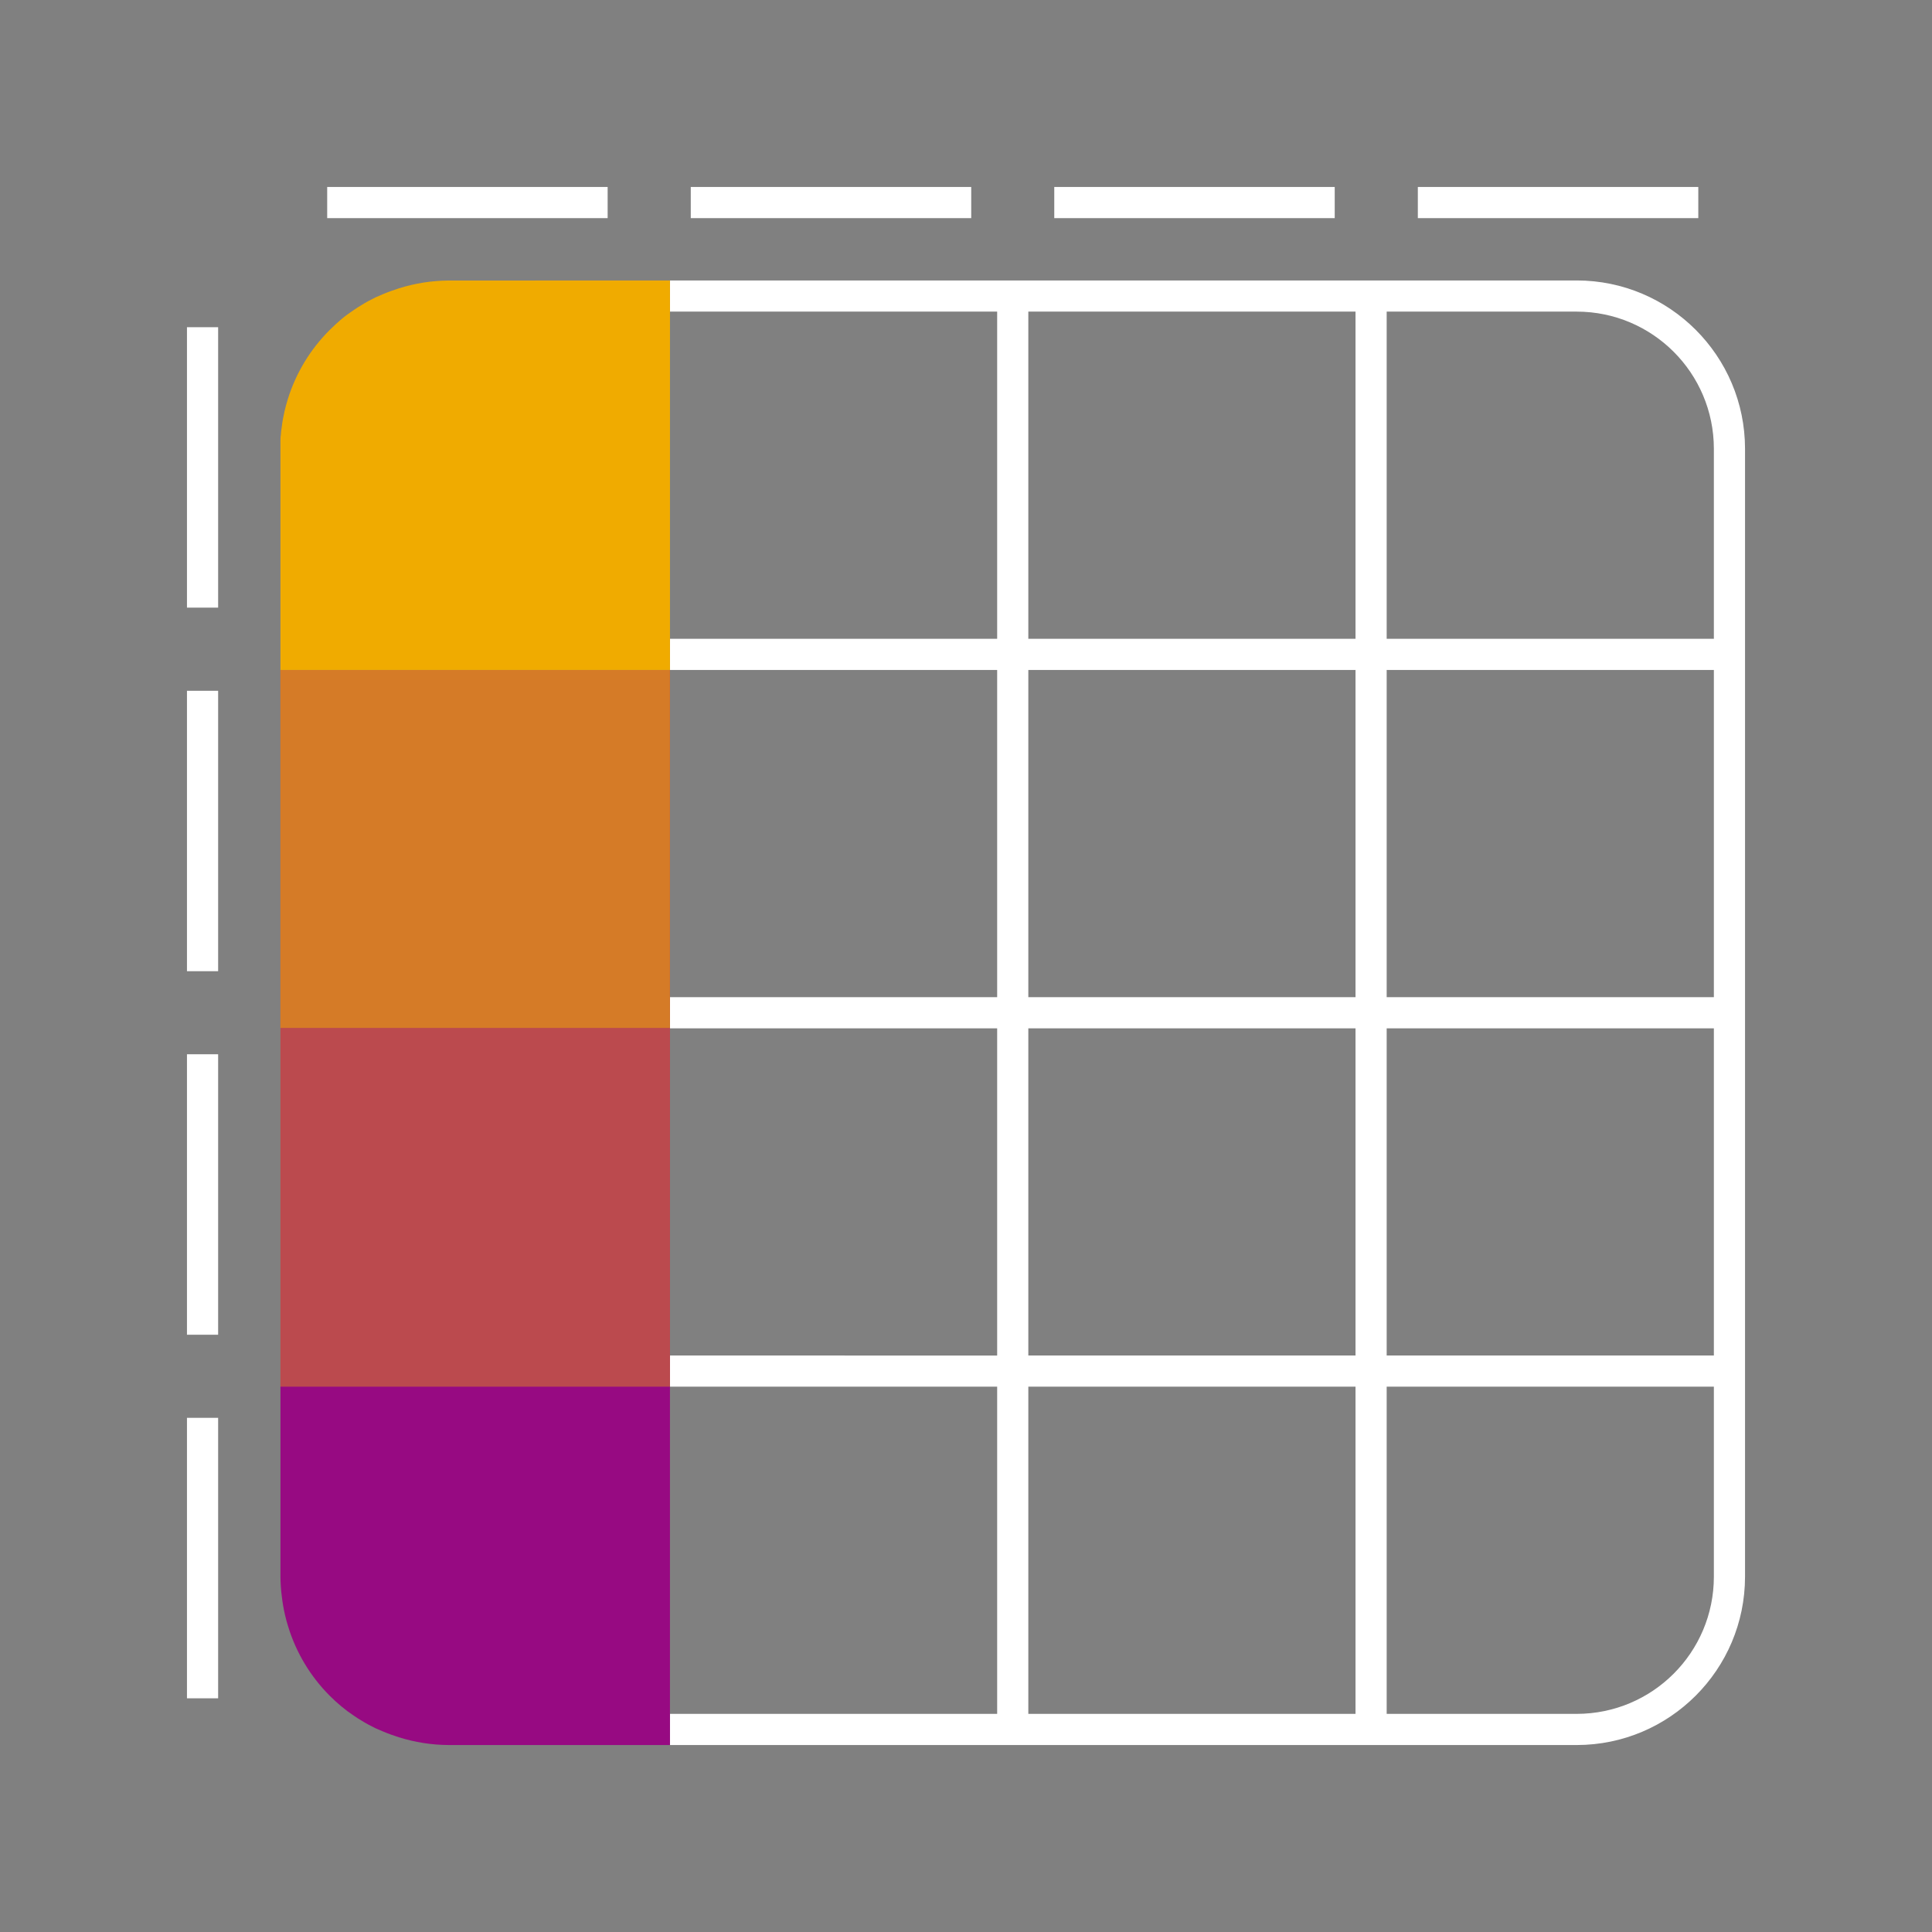 <?xml version="1.0" encoding="utf-8"?>
<!-- Generator: Adobe Illustrator 21.0.0, SVG Export Plug-In . SVG Version: 6.00 Build 0)  -->
<svg version="1.1" id="Layer_1" xmlns="http://www.w3.org/2000/svg" xmlns:xlink="http://www.w3.org/1999/xlink" x="0px" y="0px"
	 viewBox="0 0 248 248" style="enable-background:new 0 0 248 248;" xml:space="preserve">
<rect x="0" y="0" width="248" height="248" fill="#808080" stroke="none"/>
<style type="text/css">
	.st0{fill:#FFFFFF;}
	.st1{fill:#970A82;}
	.st2{fill:#F0AB00;}
	.st3{opacity:0.7;fill:#F0AB00;enable-background:new    ;}
	.st4{opacity:0.4;fill:#F0AB00;enable-background:new    ;}
</style>
<title>282734_DataTable_R_neg</title>
<g id="outlines_--_combound_path">
	<path class="st0" d="M202.4,36H86v4h42v42H86v4h42v42H86v4h42v42H86v4h42v42H86v4h116.4c11.92-0.01,21.59-9.68,21.6-21.6V57.6
		C223.99,45.68,214.32,36.01,202.4,36z M174,220h-42v-42h42V220z M174,174h-42v-42h42V174z M174,128h-42V86h42V128z M174,82h-42V40
		h42V82z M220,202.4c-0.01,9.72-7.88,17.59-17.6,17.6H178v-42h42V202.4z M220,174h-42v-42h42V174z M220,128h-42V86h42V128z M220,82
		h-42V40h24.4c9.72,0.01,17.59,7.88,17.6,17.6V82z M28,78h-4V42h4V78z M28,124.67h-4v-36h4V124.67z M28,218h-4v-36h4V218z
		 M28,171.33h-4v-36h4V171.33z M218,28h-36v-4h36V28z M171.33,28h-36v-4h36V28z M78,28H42v-4h36V28z M124.67,28h-36v-4h36V28z"/>
</g>
<g id="color_band">
	<path class="st1" d="M86,86v138H57.59c-2.17-0.01-4.33-0.35-6.4-1l-1-0.34c-0.33-0.12-0.67-0.25-1-0.39l-1-0.43
		c-0.62-0.3-1.23-0.63-1.82-1c-0.3-0.17-0.59-0.36-0.88-0.56s-0.57-0.4-0.86-0.6c-0.55-0.42-1.08-0.85-1.59-1.32l-0.75-0.72
		c-2.45-2.47-4.27-5.49-5.29-8.82c-0.16-0.51-0.3-1-0.42-1.54s-0.17-0.79-0.24-1.19s-0.12-0.8-0.17-1.21
		c-0.11-0.82-0.16-1.65-0.17-2.48V86H86z"/>
</g>
<g id="_100_band">
	<path class="st2" d="M86,36v50H36V57.6c0-0.31,0-0.62,0-0.93l0,0c0-0.3,0-0.61,0.06-0.91l0,0c0-0.3,0.06-0.6,0.1-0.9
		c0.08-0.71,0.21-1.41,0.37-2.1c0.12-0.52,0.26-1,0.42-1.54c1.04-3.34,2.88-6.38,5.36-8.85c0.25-0.25,0.5-0.49,0.75-0.72
		c0.51-0.47,1-0.9,1.59-1.32c0.29-0.2,0.57-0.41,0.86-0.6s0.58-0.39,0.88-0.56c0.59-0.37,1.2-0.7,1.82-1l1-0.43
		c0.33-0.14,0.67-0.27,1-0.39l1-0.34c2.07-0.65,4.23-0.99,6.4-1L86,36z"/>
</g>
<g id="_70_band">
	<rect x="35.99" y="86" class="st3" width="50.01" height="45.97"/>
</g>
<g id="_40_band">
	<rect x="35.99" y="131.97" class="st4" width="50.01" height="46.03"/>
</g>
</svg>
